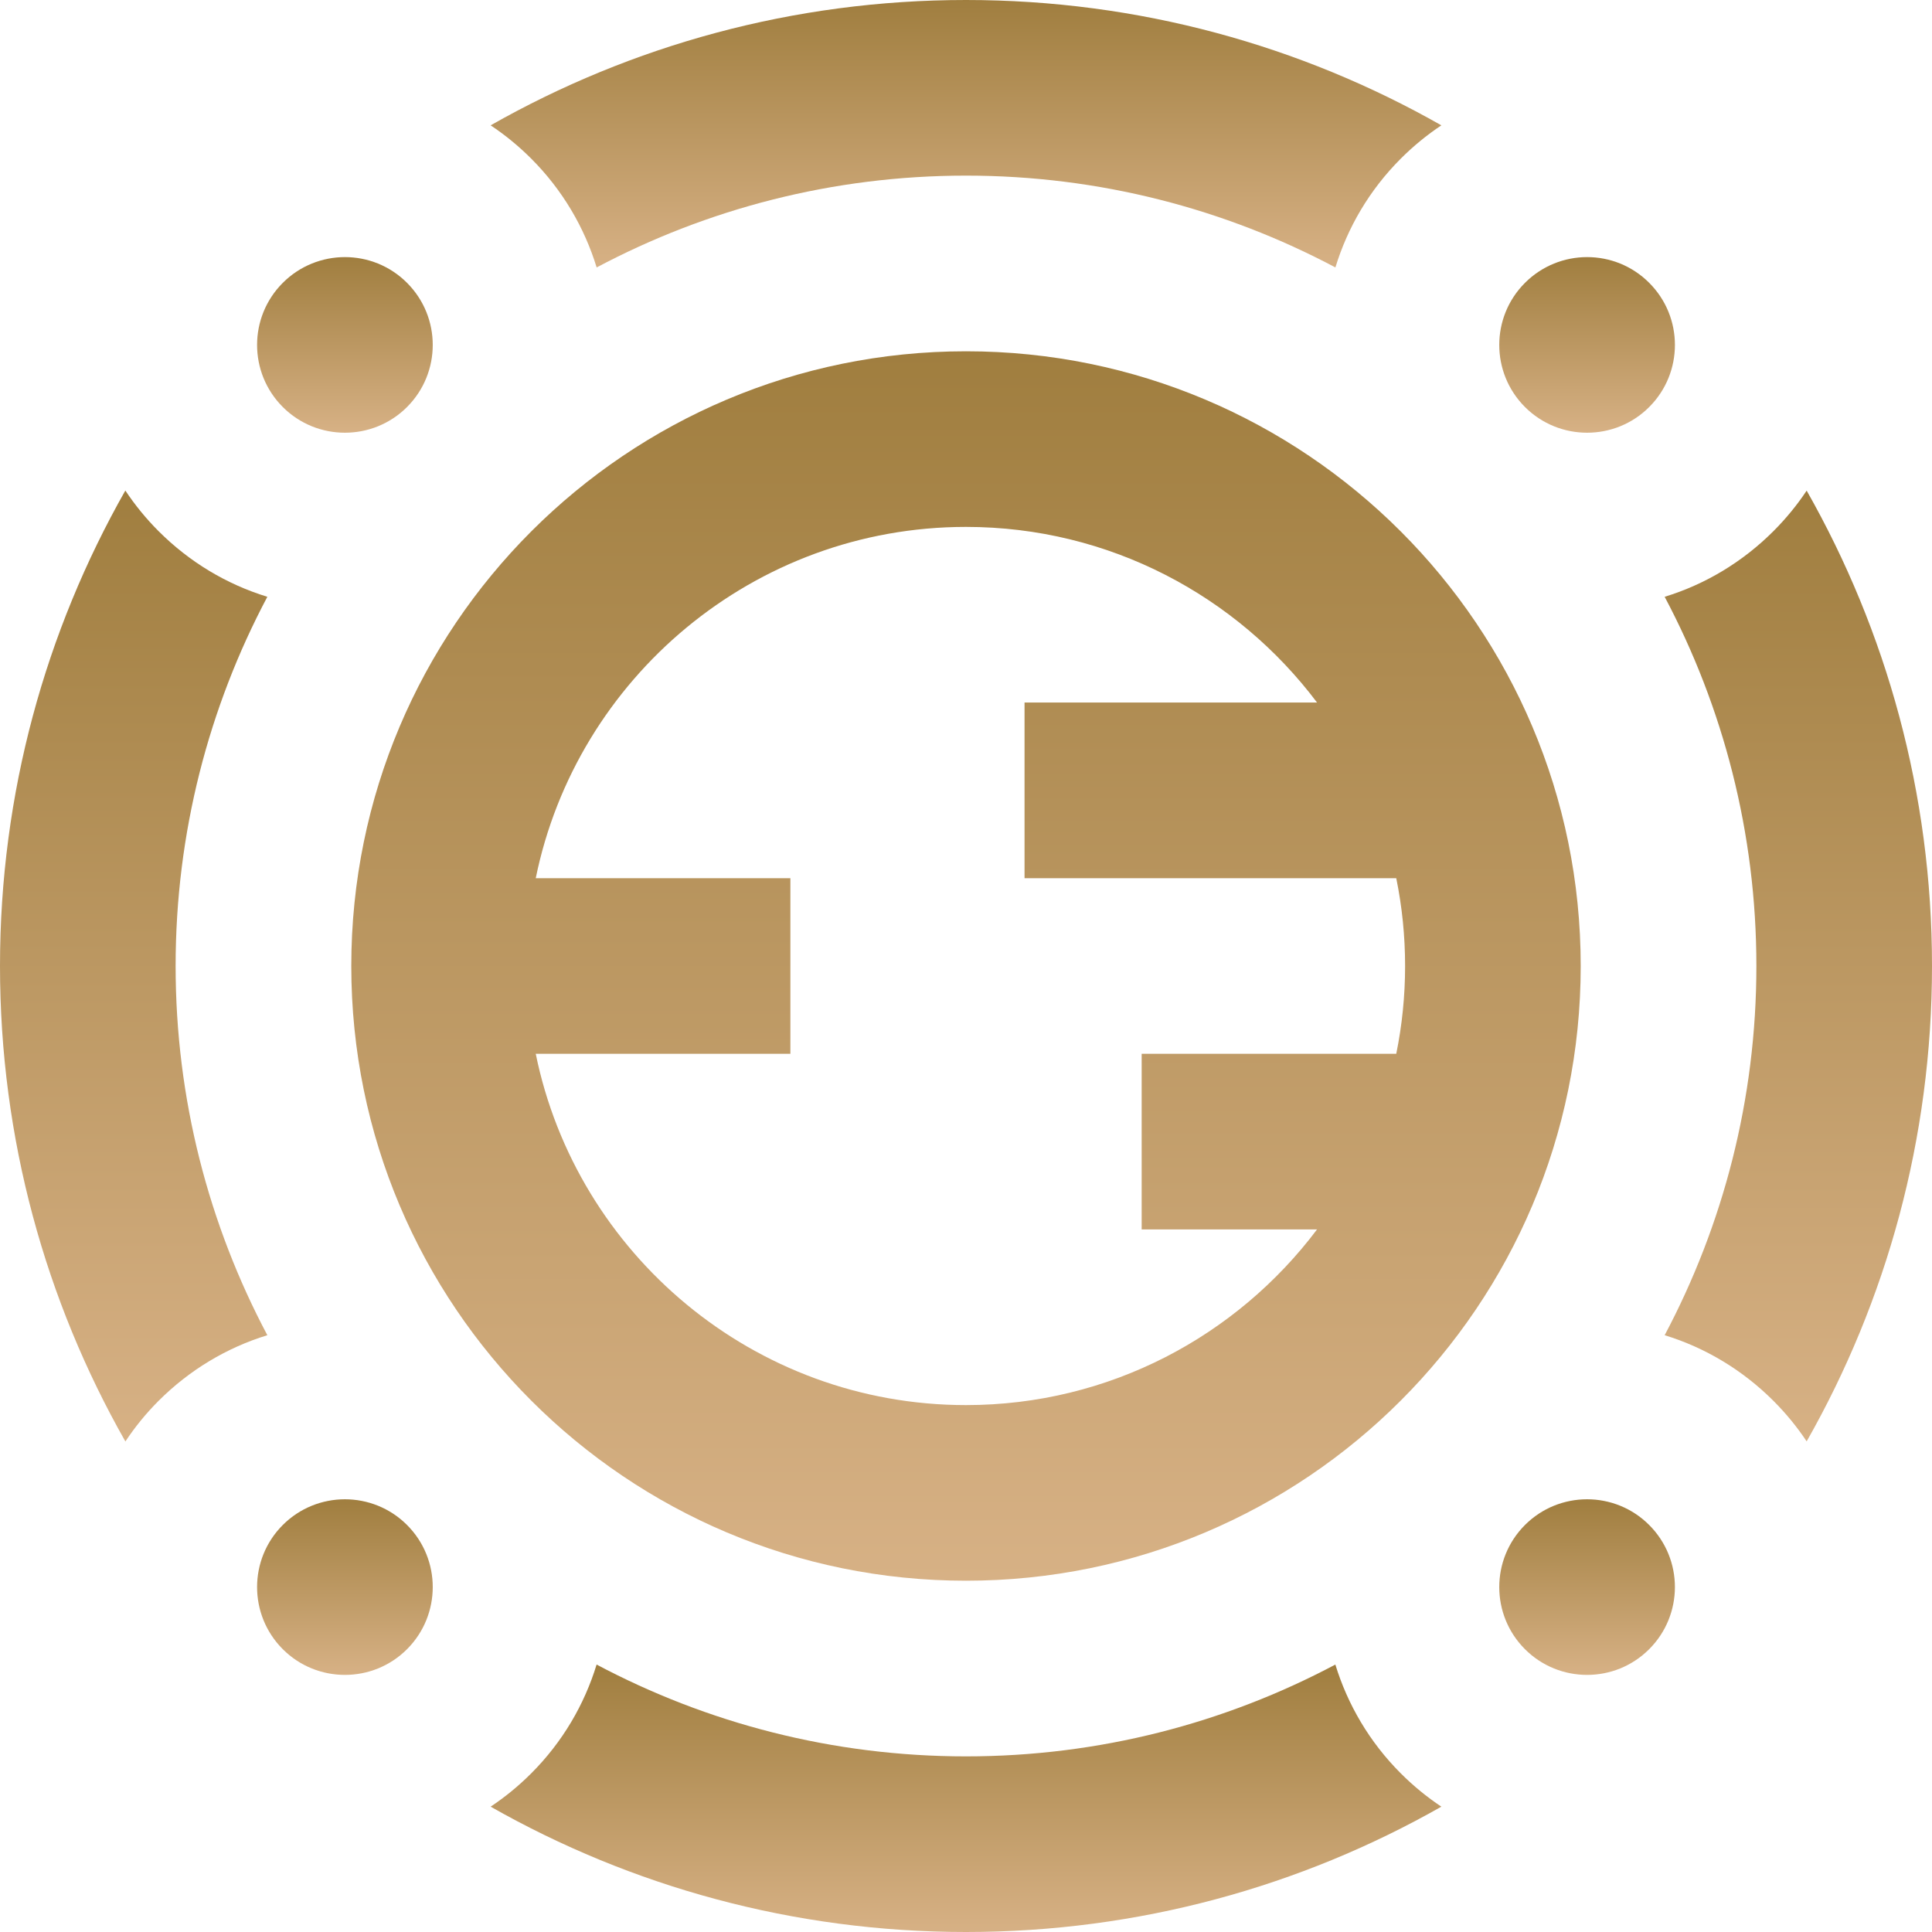 <svg width="40" height="40" viewBox="0 0 40 40" fill="none" xmlns="http://www.w3.org/2000/svg">
<path d="M5.535 12.356C4.694 12.098 3.924 11.638 3.284 10.998C3.022 10.736 2.793 10.454 2.595 10.156C0.944 13.065 0 16.424 0 20C0 23.576 0.944 26.936 2.596 29.844C2.793 29.546 3.022 29.264 3.284 29.002C3.924 28.363 4.694 27.902 5.535 27.644C4.324 25.361 3.636 22.759 3.636 20C3.636 17.241 4.324 14.639 5.535 12.356Z" fill="url(#paint0_linear_152_200)"/>
<path d="M37.405 10.158C37.206 10.457 36.976 10.738 36.716 10.998C36.076 11.637 35.306 12.098 34.465 12.356C35.676 14.639 36.364 17.241 36.364 20C36.364 22.759 35.676 25.361 34.465 27.644C35.306 27.902 36.076 28.363 36.716 29.002C36.976 29.262 37.206 29.543 37.405 29.842C39.056 26.935 40 23.576 40 20C40 16.424 39.056 13.065 37.405 10.158Z" fill="url(#paint1_linear_152_200)"/>
<path d="M29.002 36.716C28.351 36.065 27.9 35.288 27.647 34.463C25.363 35.675 22.761 36.364 20 36.364C17.239 36.364 14.636 35.675 12.352 34.463C12.1 35.288 11.649 36.065 10.998 36.716C10.738 36.976 10.457 37.206 10.158 37.405C13.065 39.056 16.424 40 20 40C23.576 40 26.935 39.056 29.842 37.405C29.543 37.206 29.262 36.976 29.002 36.716Z" fill="url(#paint2_linear_152_200)"/>
<path d="M20 0C16.424 0 13.065 0.944 10.158 2.595C10.457 2.794 10.738 3.024 10.998 3.284C11.649 3.935 12.1 4.712 12.353 5.537C14.636 4.325 17.239 3.636 20 3.636C22.761 3.636 25.364 4.325 27.648 5.537C27.9 4.712 28.351 3.935 29.002 3.284C29.262 3.024 29.543 2.794 29.842 2.595C26.935 0.944 23.576 0 20 0Z" fill="url(#paint3_linear_152_200)"/>
<path d="M34.144 31.573C33.789 31.218 33.324 31.041 32.859 31.041C32.393 31.041 31.928 31.218 31.573 31.573C30.863 32.283 30.863 33.435 31.573 34.145C31.928 34.5 32.393 34.677 32.859 34.677C33.324 34.677 33.789 34.5 34.144 34.145C34.855 33.434 34.855 32.283 34.144 31.573Z" fill="url(#paint4_linear_152_200)"/>
<path d="M8.427 5.856C8.072 5.5 7.606 5.323 7.141 5.323C6.676 5.323 6.21 5.501 5.855 5.856C5.145 6.566 5.145 7.717 5.855 8.427C6.21 8.782 6.676 8.959 7.141 8.959C7.606 8.959 8.072 8.782 8.427 8.427C9.137 7.717 9.137 6.566 8.427 5.856Z" fill="url(#paint5_linear_152_200)"/>
<path d="M34.145 5.856C33.79 5.5 33.325 5.323 32.859 5.323C32.394 5.323 31.928 5.501 31.573 5.856C30.863 6.566 30.863 7.717 31.573 8.427C31.928 8.782 32.394 8.959 32.859 8.959C33.325 8.959 33.79 8.782 34.145 8.427C34.855 7.717 34.855 6.566 34.145 5.856Z" fill="url(#paint6_linear_152_200)"/>
<path d="M8.427 31.573C8.072 31.218 7.606 31.041 7.141 31.041C6.676 31.041 6.21 31.218 5.855 31.573C5.145 32.283 5.145 33.435 5.855 34.145C6.21 34.5 6.676 34.677 7.141 34.677C7.606 34.677 8.072 34.5 8.427 34.145C9.137 33.434 9.137 32.283 8.427 31.573Z" fill="url(#paint7_linear_152_200)"/>
<path d="M20 7.273C12.971 7.273 7.273 12.971 7.273 20C7.273 27.029 12.971 32.727 20 32.727C27.029 32.727 32.727 27.029 32.727 20C32.727 12.971 27.029 7.273 20 7.273ZM28.908 21.818H23.637V25.454H27.268C25.608 27.661 22.968 29.091 20 29.091C15.61 29.091 11.937 25.962 11.092 21.818H16.364V18.182H11.092C11.937 14.037 15.61 10.909 20 10.909C22.968 10.909 25.608 12.339 27.268 14.545H21.212V18.182H28.908C29.028 18.769 29.091 19.377 29.091 20C29.091 20.622 29.028 21.23 28.908 21.818Z" fill="url(#paint8_linear_152_200)"/>
<defs>
<linearGradient id="paint0_linear_152_200" x1="2.768" y1="10.156" x2="2.768" y2="29.844" gradientUnits="userSpaceOnUse">
<stop stop-color="#A07E3F"/>
<stop offset="1" stop-color="#D7B185"/>
</linearGradient>
<linearGradient id="paint1_linear_152_200" x1="37.232" y1="10.158" x2="37.232" y2="29.842" gradientUnits="userSpaceOnUse">
<stop stop-color="#A07E3F"/>
<stop offset="1" stop-color="#D7B185"/>
</linearGradient>
<linearGradient id="paint2_linear_152_200" x1="20" y1="34.463" x2="20" y2="40" gradientUnits="userSpaceOnUse">
<stop stop-color="#A07E3F"/>
<stop offset="1" stop-color="#D7B185"/>
</linearGradient>
<linearGradient id="paint3_linear_152_200" x1="20" y1="0" x2="20" y2="5.537" gradientUnits="userSpaceOnUse">
<stop stop-color="#A07E3F"/>
<stop offset="1" stop-color="#D7B185"/>
</linearGradient>
<linearGradient id="paint4_linear_152_200" x1="32.859" y1="31.041" x2="32.859" y2="34.677" gradientUnits="userSpaceOnUse">
<stop stop-color="#A07E3F"/>
<stop offset="1" stop-color="#D7B185"/>
</linearGradient>
<linearGradient id="paint5_linear_152_200" x1="7.141" y1="5.323" x2="7.141" y2="8.959" gradientUnits="userSpaceOnUse">
<stop stop-color="#A07E3F"/>
<stop offset="1" stop-color="#D7B185"/>
</linearGradient>
<linearGradient id="paint6_linear_152_200" x1="32.859" y1="5.323" x2="32.859" y2="8.959" gradientUnits="userSpaceOnUse">
<stop stop-color="#A07E3F"/>
<stop offset="1" stop-color="#D7B185"/>
</linearGradient>
<linearGradient id="paint7_linear_152_200" x1="7.141" y1="31.041" x2="7.141" y2="34.677" gradientUnits="userSpaceOnUse">
<stop stop-color="#A07E3F"/>
<stop offset="1" stop-color="#D7B185"/>
</linearGradient>
<linearGradient id="paint8_linear_152_200" x1="20" y1="7.273" x2="20" y2="32.727" gradientUnits="userSpaceOnUse">
<stop stop-color="#A07E3F"/>
<stop offset="1" stop-color="#D7B185"/>
</linearGradient>
</defs>
</svg>
